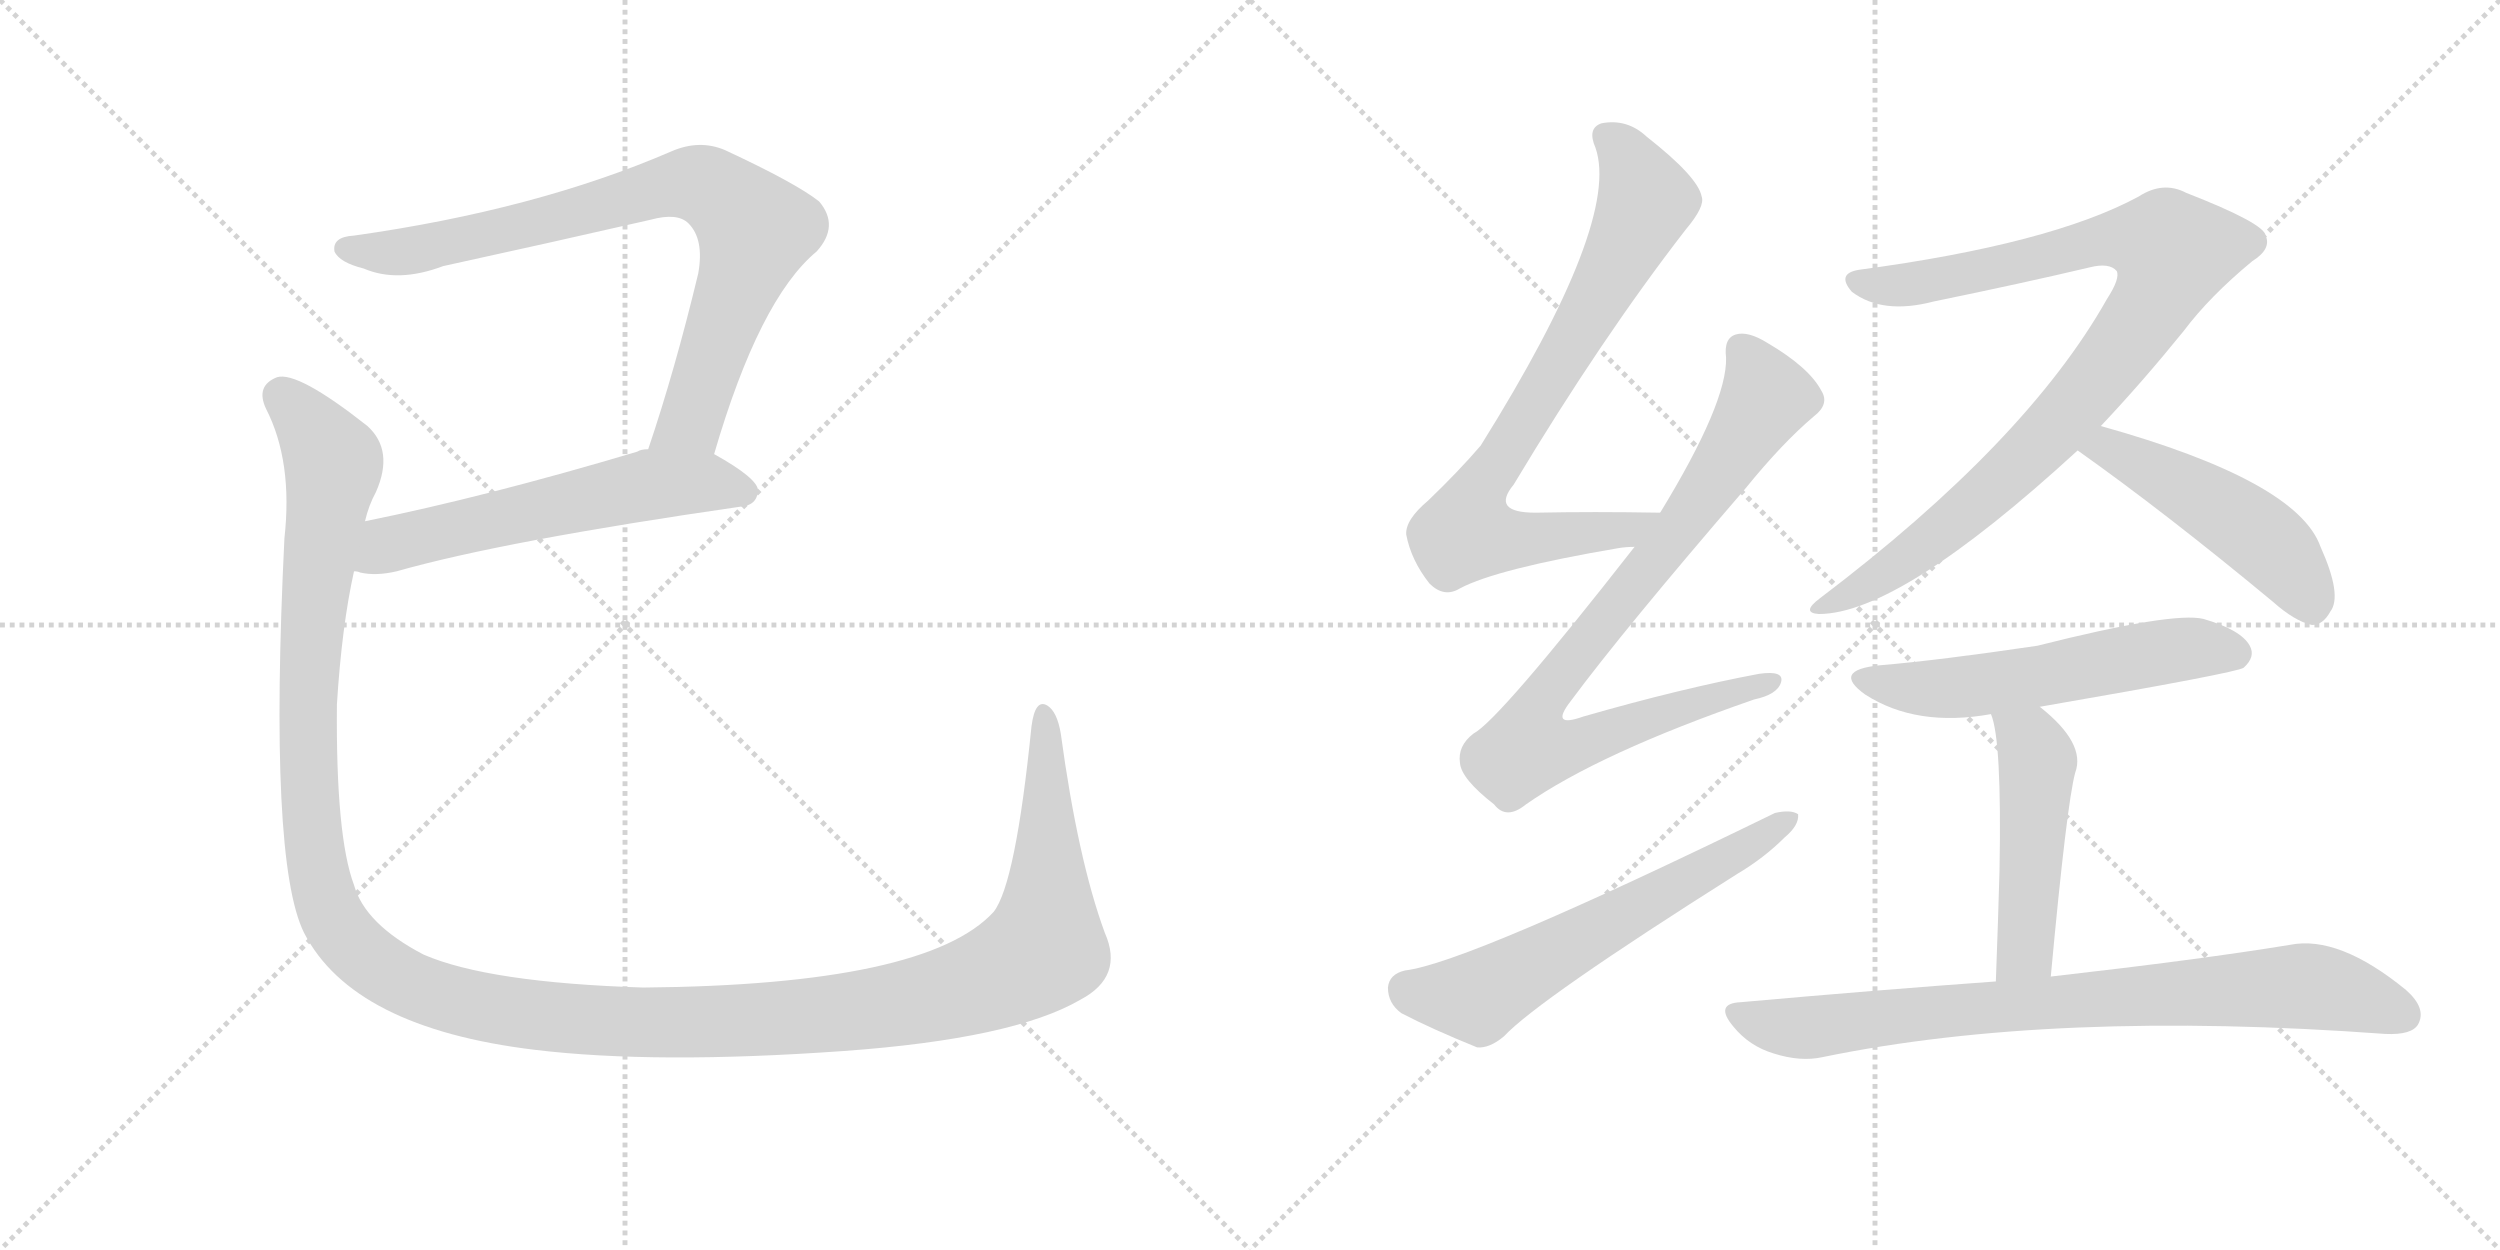<svg version="1.1" viewBox="0 0 2048 1024" xmlns="http://www.w3.org/2000/svg">
  <g stroke="lightgray" stroke-dasharray="1,1" stroke-width="1" transform="scale(4, 4)">
    <line x1="0" y1="0" x2="256" y2="256"></line>
    <line x1="256" y1="0" x2="0" y2="256"></line>
    <line x1="128" y1="0" x2="128" y2="256"></line>
    <line x1="0" y1="128" x2="256" y2="128"></line>
    <line x1="256" y1="0" x2="512" y2="256"></line>
    <line x1="512" y1="0" x2="256" y2="256"></line>
    <line x1="384" y1="0" x2="384" y2="256"></line>
    <line x1="256" y1="128" x2="512" y2="128"></line>
  </g>
<g transform="scale(1, -1) translate(0, -850)">
   <style type="text/css">
    @keyframes keyframes0 {
      from {
       stroke: black;
       stroke-dashoffset: 808;
       stroke-width: 128;
       }
       72% {
       animation-timing-function: step-end;
       stroke: black;
       stroke-dashoffset: 0;
       stroke-width: 128;
       }
       to {
       stroke: black;
       stroke-width: 1024;
       }
       }
       #make-me-a-hanzi-animation-0 {
         animation: keyframes0 0.908s both;
         animation-delay: 0s;
         animation-timing-function: linear;
       }
    @keyframes keyframes1 {
      from {
       stroke: black;
       stroke-dashoffset: 584;
       stroke-width: 128;
       }
       66% {
       animation-timing-function: step-end;
       stroke: black;
       stroke-dashoffset: 0;
       stroke-width: 128;
       }
       to {
       stroke: black;
       stroke-width: 1024;
       }
       }
       #make-me-a-hanzi-animation-1 {
         animation: keyframes1 0.725s both;
         animation-delay: 0.908s;
         animation-timing-function: linear;
       }
    @keyframes keyframes2 {
      from {
       stroke: black;
       stroke-dashoffset: 1508;
       stroke-width: 128;
       }
       83% {
       animation-timing-function: step-end;
       stroke: black;
       stroke-dashoffset: 0;
       stroke-width: 128;
       }
       to {
       stroke: black;
       stroke-width: 1024;
       }
       }
       #make-me-a-hanzi-animation-2 {
         animation: keyframes2 1.477s both;
         animation-delay: 1.633s;
         animation-timing-function: linear;
       }
    @keyframes keyframes3 {
      from {
       stroke: black;
       stroke-dashoffset: 785;
       stroke-width: 128;
       }
       72% {
       animation-timing-function: step-end;
       stroke: black;
       stroke-dashoffset: 0;
       stroke-width: 128;
       }
       to {
       stroke: black;
       stroke-width: 1024;
       }
       }
       #make-me-a-hanzi-animation-3 {
         animation: keyframes3 0.889s both;
         animation-delay: 3.11s;
         animation-timing-function: linear;
       }
    @keyframes keyframes4 {
      from {
       stroke: black;
       stroke-dashoffset: 856;
       stroke-width: 128;
       }
       74% {
       animation-timing-function: step-end;
       stroke: black;
       stroke-dashoffset: 0;
       stroke-width: 128;
       }
       to {
       stroke: black;
       stroke-width: 1024;
       }
       }
       #make-me-a-hanzi-animation-4 {
         animation: keyframes4 0.947s both;
         animation-delay: 3.999s;
         animation-timing-function: linear;
       }
    @keyframes keyframes5 {
      from {
       stroke: black;
       stroke-dashoffset: 610;
       stroke-width: 128;
       }
       67% {
       animation-timing-function: step-end;
       stroke: black;
       stroke-dashoffset: 0;
       stroke-width: 128;
       }
       to {
       stroke: black;
       stroke-width: 1024;
       }
       }
       #make-me-a-hanzi-animation-5 {
         animation: keyframes5 0.746s both;
         animation-delay: 4.945s;
         animation-timing-function: linear;
       }
    @keyframes keyframes6 {
      from {
       stroke: black;
       stroke-dashoffset: 939;
       stroke-width: 128;
       }
       75% {
       animation-timing-function: step-end;
       stroke: black;
       stroke-dashoffset: 0;
       stroke-width: 128;
       }
       to {
       stroke: black;
       stroke-width: 1024;
       }
       }
       #make-me-a-hanzi-animation-6 {
         animation: keyframes6 1.014s both;
         animation-delay: 5.692s;
         animation-timing-function: linear;
       }
    @keyframes keyframes7 {
      from {
       stroke: black;
       stroke-dashoffset: 489;
       stroke-width: 128;
       }
       61% {
       animation-timing-function: step-end;
       stroke: black;
       stroke-dashoffset: 0;
       stroke-width: 128;
       }
       to {
       stroke: black;
       stroke-width: 1024;
       }
       }
       #make-me-a-hanzi-animation-7 {
         animation: keyframes7 0.648s both;
         animation-delay: 6.706s;
         animation-timing-function: linear;
       }
    @keyframes keyframes8 {
      from {
       stroke: black;
       stroke-dashoffset: 562;
       stroke-width: 128;
       }
       65% {
       animation-timing-function: step-end;
       stroke: black;
       stroke-dashoffset: 0;
       stroke-width: 128;
       }
       to {
       stroke: black;
       stroke-width: 1024;
       }
       }
       #make-me-a-hanzi-animation-8 {
         animation: keyframes8 0.707s both;
         animation-delay: 7.354s;
         animation-timing-function: linear;
       }
    @keyframes keyframes9 {
      from {
       stroke: black;
       stroke-dashoffset: 484;
       stroke-width: 128;
       }
       61% {
       animation-timing-function: step-end;
       stroke: black;
       stroke-dashoffset: 0;
       stroke-width: 128;
       }
       to {
       stroke: black;
       stroke-width: 1024;
       }
       }
       #make-me-a-hanzi-animation-9 {
         animation: keyframes9 0.644s both;
         animation-delay: 8.061s;
         animation-timing-function: linear;
       }
    @keyframes keyframes10 {
      from {
       stroke: black;
       stroke-dashoffset: 808;
       stroke-width: 128;
       }
       72% {
       animation-timing-function: step-end;
       stroke: black;
       stroke-dashoffset: 0;
       stroke-width: 128;
       }
       to {
       stroke: black;
       stroke-width: 1024;
       }
       }
       #make-me-a-hanzi-animation-10 {
         animation: keyframes10 0.908s both;
         animation-delay: 8.705s;
         animation-timing-function: linear;
       }
</style>
<path d="M 585 478 Q 622 605 669 644 Q 688 665 671 685 Q 652 700 594 727 Q 573 736 550 726 Q 439 678 290 657 Q 272 656 274 644 Q 278 635 298 630 Q 326 618 363 632 Q 450 651 533 670 Q 555 676 564 667 Q 577 654 572 626 Q 553 547 531 482 C 522 454 576 449 585 478 Z" fill="lightgray"></path> 
<path d="M 290 382 Q 293 382 295 381 Q 308 378 325 382 Q 413 407 607 435 Q 620 436 621 448 Q 621 458 585 478 L 531 482 Q 525 482 522 480 Q 398 443 299 423 C 270 417 260 387 290 382 Z" fill="lightgray"></path> 
<path d="M 905 86 Q 883 146 869 249 Q 866 267 858 272 Q 848 278 845 255 Q 832 126 814 103 Q 759 43 527 41 Q 400 45 347 68 Q 299 93 290 125 Q 275 165 276 273 Q 280 337 290 382 L 299 423 Q 302 436 308 447 Q 323 481 301 501 Q 244 546 227 541 Q 209 534 218 515 Q 240 472 233 409 Q 220 145 249 86 Q 289 8 438 -10 Q 537 -22 691 -11 Q 830 -1 885 31 Q 921 50 905 86 Z" fill="lightgray"></path> 
<path d="M 1360 430 Q 1305 431 1258 430 Q 1221 430 1240 453 Q 1312 573 1381 662 Q 1397 681 1394 689 Q 1391 705 1349 738 Q 1333 753 1312 749 Q 1300 745 1307 729 Q 1328 669 1213 485 Q 1195 464 1170 440 Q 1151 424 1152 412 Q 1156 391 1171 372 Q 1183 360 1196 368 Q 1226 384 1326 401 Q 1332 402 1339 402 C 1369 405 1390 430 1360 430 Z" fill="lightgray"></path> 
<path d="M 1339 402 Q 1228 260 1207 249 Q 1194 239 1196 225 Q 1197 212 1224 191 Q 1234 178 1250 191 Q 1310 233 1437 277 Q 1456 281 1459 291 Q 1462 301 1441 298 Q 1377 286 1297 263 Q 1269 253 1287 276 Q 1330 334 1430 450 Q 1460 487 1486 509 Q 1499 519 1492 530 Q 1482 549 1448 569 Q 1432 579 1422 576 Q 1412 573 1414 557 Q 1415 520 1360 430 L 1339 402 Z" fill="lightgray"></path> 
<path d="M 1151 55 Q 1138 52 1137 41 Q 1137 28 1148 20 Q 1173 7 1210 -8 Q 1220 -9 1232 1 Q 1260 31 1423 134 Q 1445 147 1462 164 Q 1474 174 1473 183 Q 1467 187 1454 184 Q 1202 61 1151 55 Z" fill="lightgray"></path> 
<path d="M 1721 501 Q 1755 537 1789 579 Q 1810 607 1845 636 Q 1861 646 1856 657 Q 1855 667 1791 692 Q 1772 702 1752 689 Q 1680 650 1523 629 Q 1504 626 1517 611 Q 1542 592 1584 603 Q 1657 618 1712 631 Q 1728 635 1734 628 Q 1737 622 1726 605 Q 1660 488 1491 360 Q 1475 348 1490 347 Q 1556 347 1702 481 L 1721 501 Z" fill="lightgray"></path> 
<path d="M 1702 481 Q 1774 430 1862 357 Q 1880 341 1894 338 Q 1903 338 1909 349 Q 1919 362 1901 402 Q 1882 456 1721 501 C 1692 509 1678 498 1702 481 Z" fill="lightgray"></path> 
<path d="M 1671 271 Q 1833 299 1838 303 Q 1848 312 1843 321 Q 1836 334 1805 343 Q 1780 349 1669 321 Q 1588 309 1540 305 Q 1500 301 1528 281 Q 1570 254 1631 265 L 1671 271 Z" fill="lightgray"></path> 
<path d="M 1680 50 Q 1693 191 1700 217 Q 1709 241 1671 271 C 1648 290 1622 294 1631 265 Q 1640 244 1638 137 Q 1637 100 1635 46 C 1634 16 1677 20 1680 50 Z" fill="lightgray"></path> 
<path d="M 1635 46 Q 1538 39 1426 29 Q 1404 28 1420 9 Q 1433 -7 1453 -13 Q 1475 -20 1493 -16 Q 1682 23 1954 3 Q 1976 2 1981 11 Q 1988 24 1971 39 Q 1916 84 1876 76 Q 1803 64 1680 50 L 1635 46 Z" fill="lightgray"></path> 
      <clipPath id="make-me-a-hanzi-clip-0">
      <path d="M 585 478 Q 622 605 669 644 Q 688 665 671 685 Q 652 700 594 727 Q 573 736 550 726 Q 439 678 290 657 Q 272 656 274 644 Q 278 635 298 630 Q 326 618 363 632 Q 450 651 533 670 Q 555 676 564 667 Q 577 654 572 626 Q 553 547 531 482 C 522 454 576 449 585 478 Z" fill="lightgray"></path>
      </clipPath>
      <path clip-path="url(#make-me-a-hanzi-clip-0)" d="M 284 646 L 328 643 L 554 699 L 589 692 L 615 667 L 616 650 L 566 505 L 538 487 " fill="none" id="make-me-a-hanzi-animation-0" stroke-dasharray="680 1360" stroke-linecap="round"></path>

      <clipPath id="make-me-a-hanzi-clip-1">
      <path d="M 290 382 Q 293 382 295 381 Q 308 378 325 382 Q 413 407 607 435 Q 620 436 621 448 Q 621 458 585 478 L 531 482 Q 525 482 522 480 Q 398 443 299 423 C 270 417 260 387 290 382 Z" fill="lightgray"></path>
      </clipPath>
      <path clip-path="url(#make-me-a-hanzi-clip-1)" d="M 294 388 L 318 404 L 522 451 L 585 455 L 610 447 " fill="none" id="make-me-a-hanzi-animation-1" stroke-dasharray="456 912" stroke-linecap="round"></path>

      <clipPath id="make-me-a-hanzi-clip-2">
      <path d="M 905 86 Q 883 146 869 249 Q 866 267 858 272 Q 848 278 845 255 Q 832 126 814 103 Q 759 43 527 41 Q 400 45 347 68 Q 299 93 290 125 Q 275 165 276 273 Q 280 337 290 382 L 299 423 Q 302 436 308 447 Q 323 481 301 501 Q 244 546 227 541 Q 209 534 218 515 Q 240 472 233 409 Q 220 145 249 86 Q 289 8 438 -10 Q 537 -22 691 -11 Q 830 -1 885 31 Q 921 50 905 86 Z" fill="lightgray"></path>
      </clipPath>
      <path clip-path="url(#make-me-a-hanzi-clip-2)" d="M 231 525 L 258 496 L 273 467 L 258 371 L 252 247 L 265 117 L 287 78 L 348 38 L 431 18 L 575 12 L 699 21 L 771 35 L 825 54 L 856 75 L 855 263 " fill="none" id="make-me-a-hanzi-animation-2" stroke-dasharray="1380 2760" stroke-linecap="round"></path>

      <clipPath id="make-me-a-hanzi-clip-3">
      <path d="M 1360 430 Q 1305 431 1258 430 Q 1221 430 1240 453 Q 1312 573 1381 662 Q 1397 681 1394 689 Q 1391 705 1349 738 Q 1333 753 1312 749 Q 1300 745 1307 729 Q 1328 669 1213 485 Q 1195 464 1170 440 Q 1151 424 1152 412 Q 1156 391 1171 372 Q 1183 360 1196 368 Q 1226 384 1326 401 Q 1332 402 1339 402 C 1369 405 1390 430 1360 430 Z" fill="lightgray"></path>
      </clipPath>
      <path clip-path="url(#make-me-a-hanzi-clip-3)" d="M 1316 737 L 1331 725 L 1349 685 L 1281 557 L 1207 439 L 1201 414 L 1254 408 L 1313 413 L 1331 415 L 1352 429 " fill="none" id="make-me-a-hanzi-animation-3" stroke-dasharray="657 1314" stroke-linecap="round"></path>

      <clipPath id="make-me-a-hanzi-clip-4">
      <path d="M 1339 402 Q 1228 260 1207 249 Q 1194 239 1196 225 Q 1197 212 1224 191 Q 1234 178 1250 191 Q 1310 233 1437 277 Q 1456 281 1459 291 Q 1462 301 1441 298 Q 1377 286 1297 263 Q 1269 253 1287 276 Q 1330 334 1430 450 Q 1460 487 1486 509 Q 1499 519 1492 530 Q 1482 549 1448 569 Q 1432 579 1422 576 Q 1412 573 1414 557 Q 1415 520 1360 430 L 1339 402 Z" fill="lightgray"></path>
      </clipPath>
      <path clip-path="url(#make-me-a-hanzi-clip-4)" d="M 1427 563 L 1445 522 L 1372 411 L 1274 292 L 1258 267 L 1251 237 L 1275 236 L 1305 244 L 1450 291 " fill="none" id="make-me-a-hanzi-animation-4" stroke-dasharray="728 1456" stroke-linecap="round"></path>

      <clipPath id="make-me-a-hanzi-clip-5">
      <path d="M 1151 55 Q 1138 52 1137 41 Q 1137 28 1148 20 Q 1173 7 1210 -8 Q 1220 -9 1232 1 Q 1260 31 1423 134 Q 1445 147 1462 164 Q 1474 174 1473 183 Q 1467 187 1454 184 Q 1202 61 1151 55 Z" fill="lightgray"></path>
      </clipPath>
      <path clip-path="url(#make-me-a-hanzi-clip-5)" d="M 1153 40 L 1210 33 L 1468 179 " fill="none" id="make-me-a-hanzi-animation-5" stroke-dasharray="482 964" stroke-linecap="round"></path>

      <clipPath id="make-me-a-hanzi-clip-6">
      <path d="M 1721 501 Q 1755 537 1789 579 Q 1810 607 1845 636 Q 1861 646 1856 657 Q 1855 667 1791 692 Q 1772 702 1752 689 Q 1680 650 1523 629 Q 1504 626 1517 611 Q 1542 592 1584 603 Q 1657 618 1712 631 Q 1728 635 1734 628 Q 1737 622 1726 605 Q 1660 488 1491 360 Q 1475 348 1490 347 Q 1556 347 1702 481 L 1721 501 Z" fill="lightgray"></path>
      </clipPath>
      <path clip-path="url(#make-me-a-hanzi-clip-6)" d="M 1521 620 L 1548 615 L 1589 621 L 1735 655 L 1765 652 L 1781 644 L 1750 582 L 1677 491 L 1573 400 L 1494 353 " fill="none" id="make-me-a-hanzi-animation-6" stroke-dasharray="811 1622" stroke-linecap="round"></path>

      <clipPath id="make-me-a-hanzi-clip-7">
      <path d="M 1702 481 Q 1774 430 1862 357 Q 1880 341 1894 338 Q 1903 338 1909 349 Q 1919 362 1901 402 Q 1882 456 1721 501 C 1692 509 1678 498 1702 481 Z" fill="lightgray"></path>
      </clipPath>
      <path clip-path="url(#make-me-a-hanzi-clip-7)" d="M 1711 482 L 1729 483 L 1750 473 L 1841 418 L 1870 393 L 1894 353 " fill="none" id="make-me-a-hanzi-animation-7" stroke-dasharray="361 722" stroke-linecap="round"></path>

      <clipPath id="make-me-a-hanzi-clip-8">
      <path d="M 1671 271 Q 1833 299 1838 303 Q 1848 312 1843 321 Q 1836 334 1805 343 Q 1780 349 1669 321 Q 1588 309 1540 305 Q 1500 301 1528 281 Q 1570 254 1631 265 L 1671 271 Z" fill="lightgray"></path>
      </clipPath>
      <path clip-path="url(#make-me-a-hanzi-clip-8)" d="M 1531 295 L 1554 287 L 1605 286 L 1794 319 L 1832 314 " fill="none" id="make-me-a-hanzi-animation-8" stroke-dasharray="434 868" stroke-linecap="round"></path>

      <clipPath id="make-me-a-hanzi-clip-9">
      <path d="M 1680 50 Q 1693 191 1700 217 Q 1709 241 1671 271 C 1648 290 1622 294 1631 265 Q 1640 244 1638 137 Q 1637 100 1635 46 C 1634 16 1677 20 1680 50 Z" fill="lightgray"></path>
      </clipPath>
      <path clip-path="url(#make-me-a-hanzi-clip-9)" d="M 1638 264 L 1663 242 L 1669 227 L 1658 71 L 1642 55 " fill="none" id="make-me-a-hanzi-animation-9" stroke-dasharray="356 712" stroke-linecap="round"></path>

      <clipPath id="make-me-a-hanzi-clip-10">
      <path d="M 1635 46 Q 1538 39 1426 29 Q 1404 28 1420 9 Q 1433 -7 1453 -13 Q 1475 -20 1493 -16 Q 1682 23 1954 3 Q 1976 2 1981 11 Q 1988 24 1971 39 Q 1916 84 1876 76 Q 1803 64 1680 50 L 1635 46 Z" fill="lightgray"></path>
      </clipPath>
      <path clip-path="url(#make-me-a-hanzi-clip-10)" d="M 1423 19 L 1476 8 L 1659 28 L 1885 42 L 1919 37 L 1969 19 " fill="none" id="make-me-a-hanzi-animation-10" stroke-dasharray="680 1360" stroke-linecap="round"></path>

</g>
</svg>
